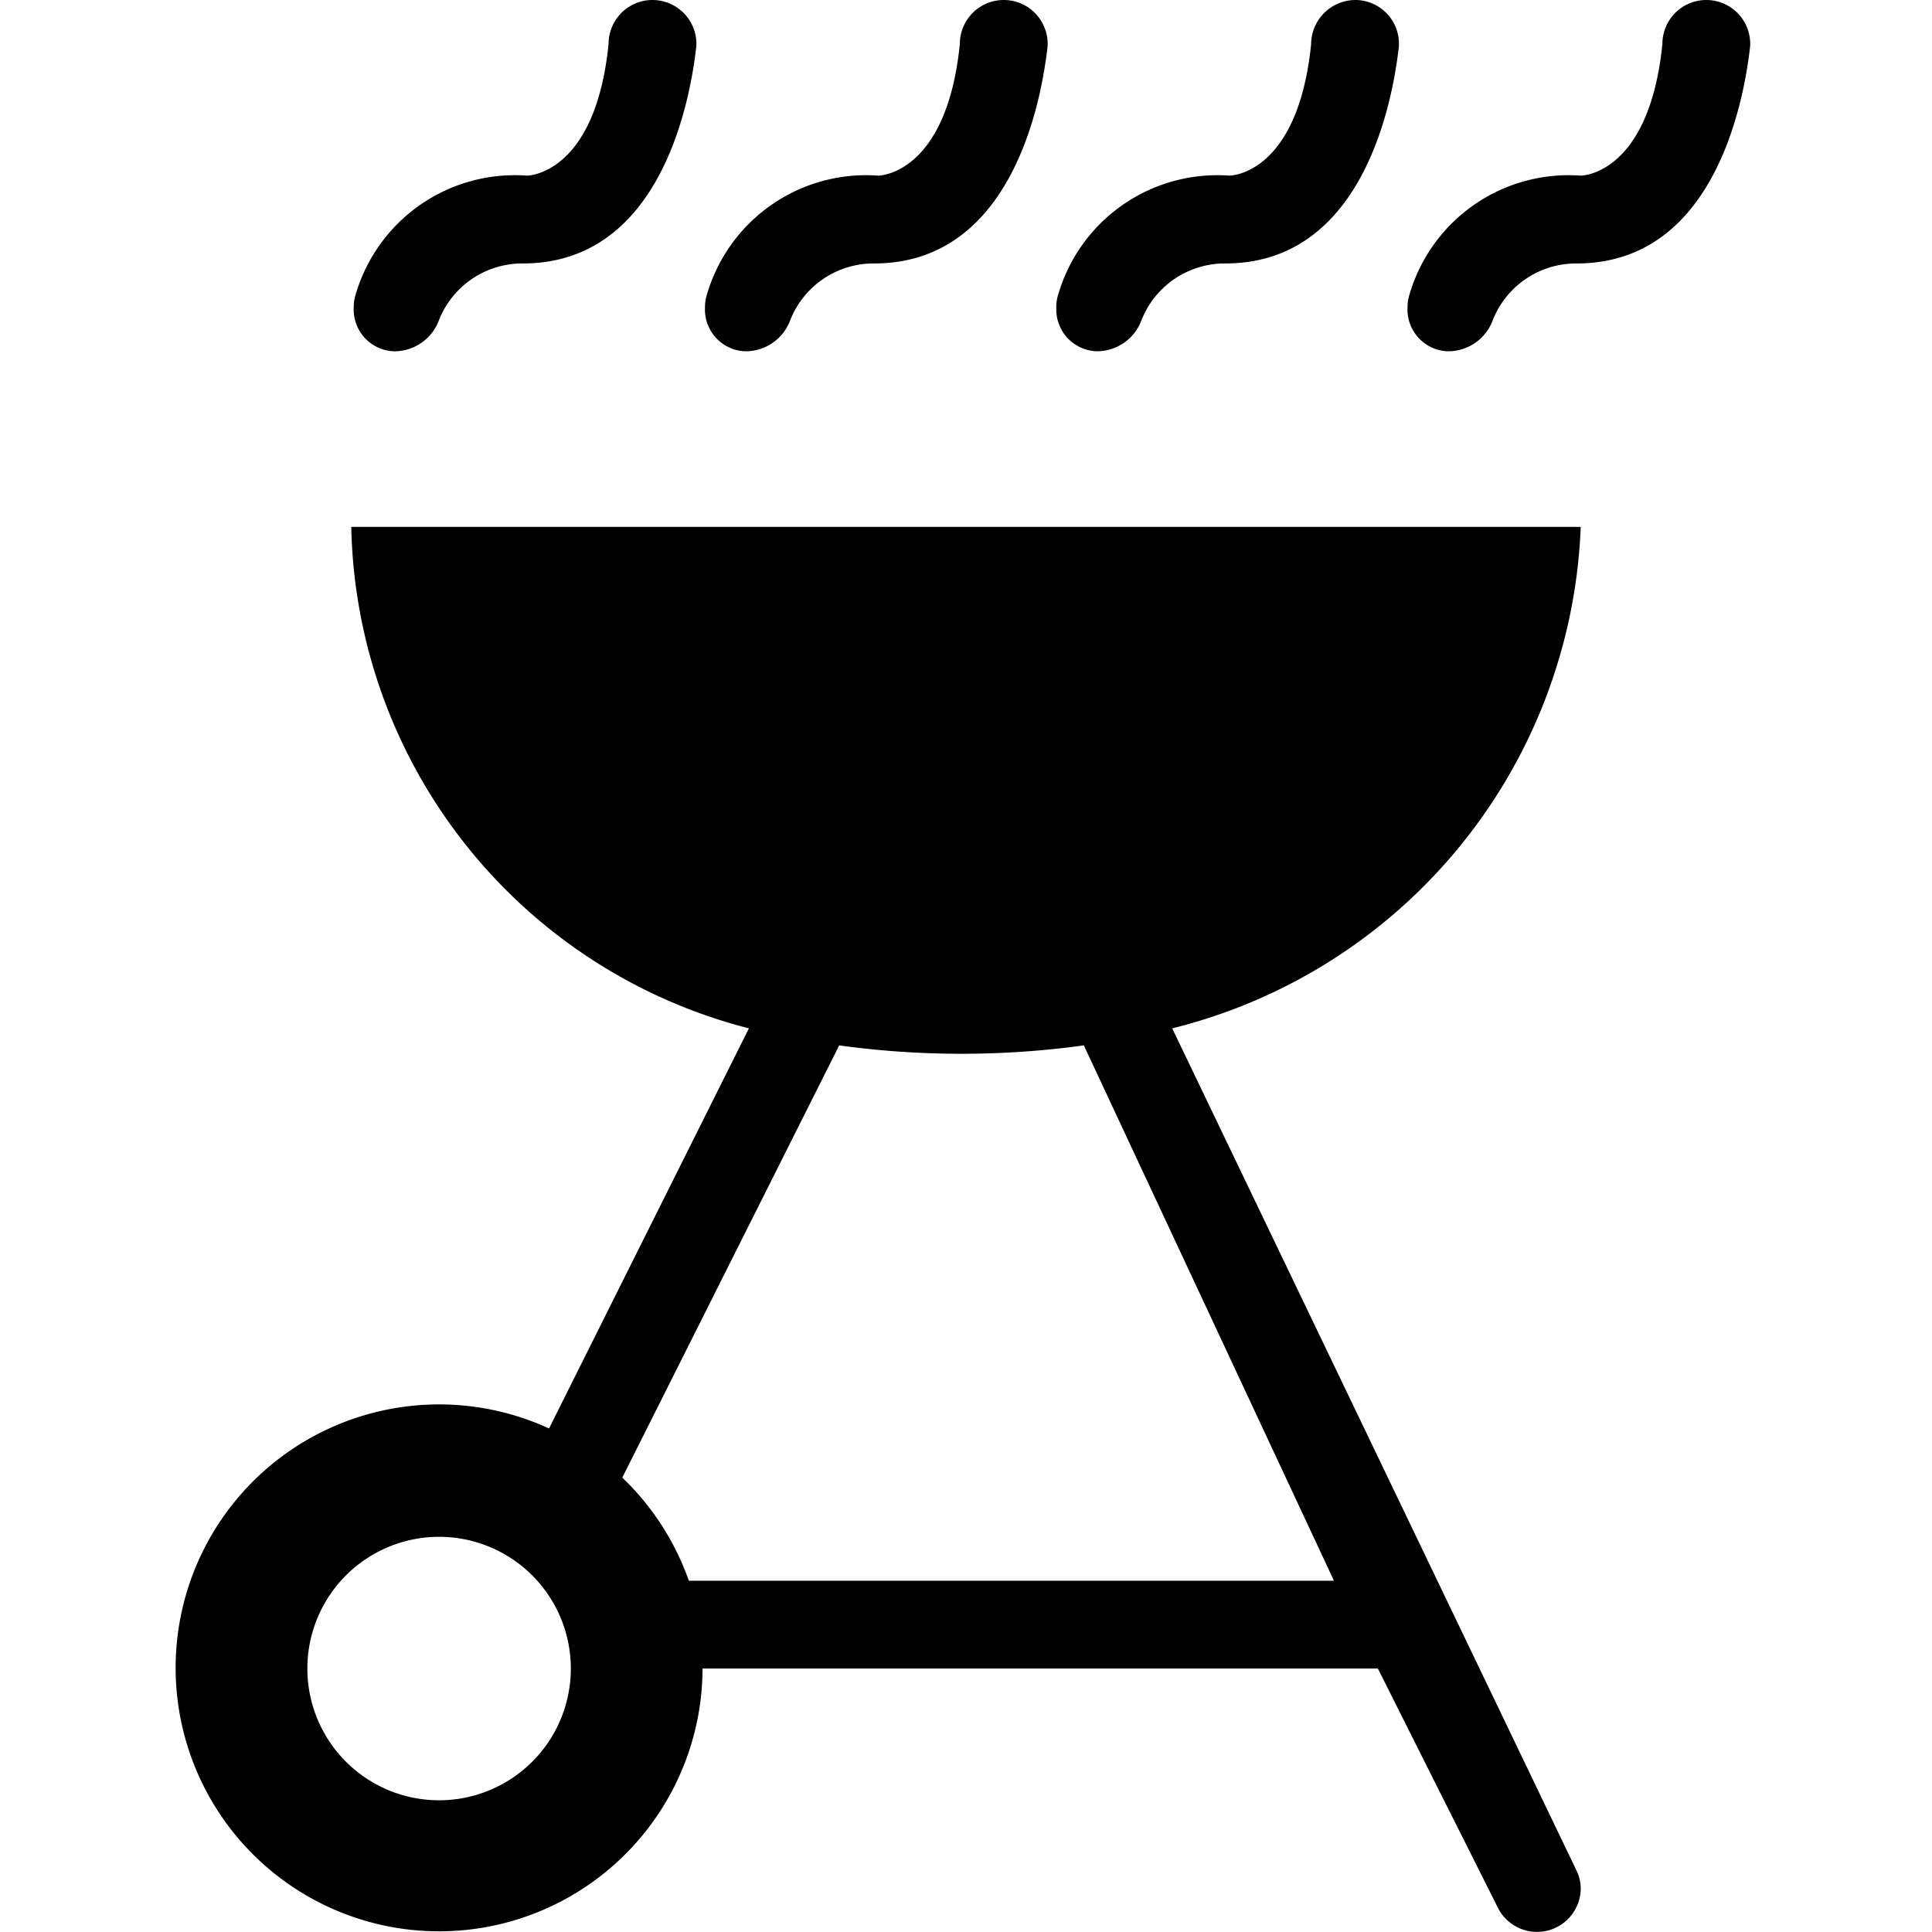 <svg id="Layer_1" data-name="Layer 1" xmlns="http://www.w3.org/2000/svg" width="11" height="11" viewBox="0 0 11 11">
  <title>bbq-11</title>
  <path d="M2.24,2h.01a.271.271,0,0,0,.25-.179A.51.51,0,0,1,2.977,1.5c.735,0,.94-.811.988-1.24V.25a.25.25,0,0,0-.5,0C3.389,1,3,1,3,1a.944.944,0,0,0-.977.684.225.225,0,0,0-.009.066A.238.238,0,0,0,2.239,2ZM6.25,2a.271.271,0,0,0,.25-.179A.51.51,0,0,1,6.977,1.5c.735,0,.94-.811.988-1.239V.251A.249.249,0,0,0,7.718,0h0a.253.253,0,0,0-.253.251C7.389,1,7,1,7,1a.944.944,0,0,0-.977.684.225.225,0,0,0-.009.066v.01A.238.238,0,0,0,6.25,2ZM4.24,2h.01a.271.271,0,0,0,.25-.179A.51.51,0,0,1,4.977,1.5c.735,0,.94-.811.988-1.24V.25a.25.25,0,0,0-.5,0C5.389,1,5,1,5,1a.944.944,0,0,0-.977.684.225.225,0,0,0-.009.066A.238.238,0,0,0,4.239,2Zm4.734,8.646-2.3-4.791A3.064,3.064,0,0,0,9,3H2A3.01,3.01,0,0,0,4.264,5.855L3.126,8.133A1.5,1.5,0,1,0,4,9.5H7.845l.681,1.357A.249.249,0,0,0,9,10.746.243.243,0,0,0,8.974,10.646ZM2.5,10.25a.75.75,0,1,1,.75-.75A.75.75,0,0,1,2.5,10.25ZM3.922,9a1.5,1.5,0,0,0-.379-.587L4.778,5.952a5.1,5.1,0,0,0,1.393,0L7.595,9ZM9.715,0a.25.25,0,0,0-.25.25C9.389,1,9,1,9,1a.944.944,0,0,0-.977.684.225.225,0,0,0-.009.066A.238.238,0,0,0,8.239,2H8.25a.271.271,0,0,0,.25-.179A.51.51,0,0,1,8.977,1.5c.735,0,.94-.811.988-1.24V.25A.25.25,0,0,0,9.715,0Z"/>
</svg>
